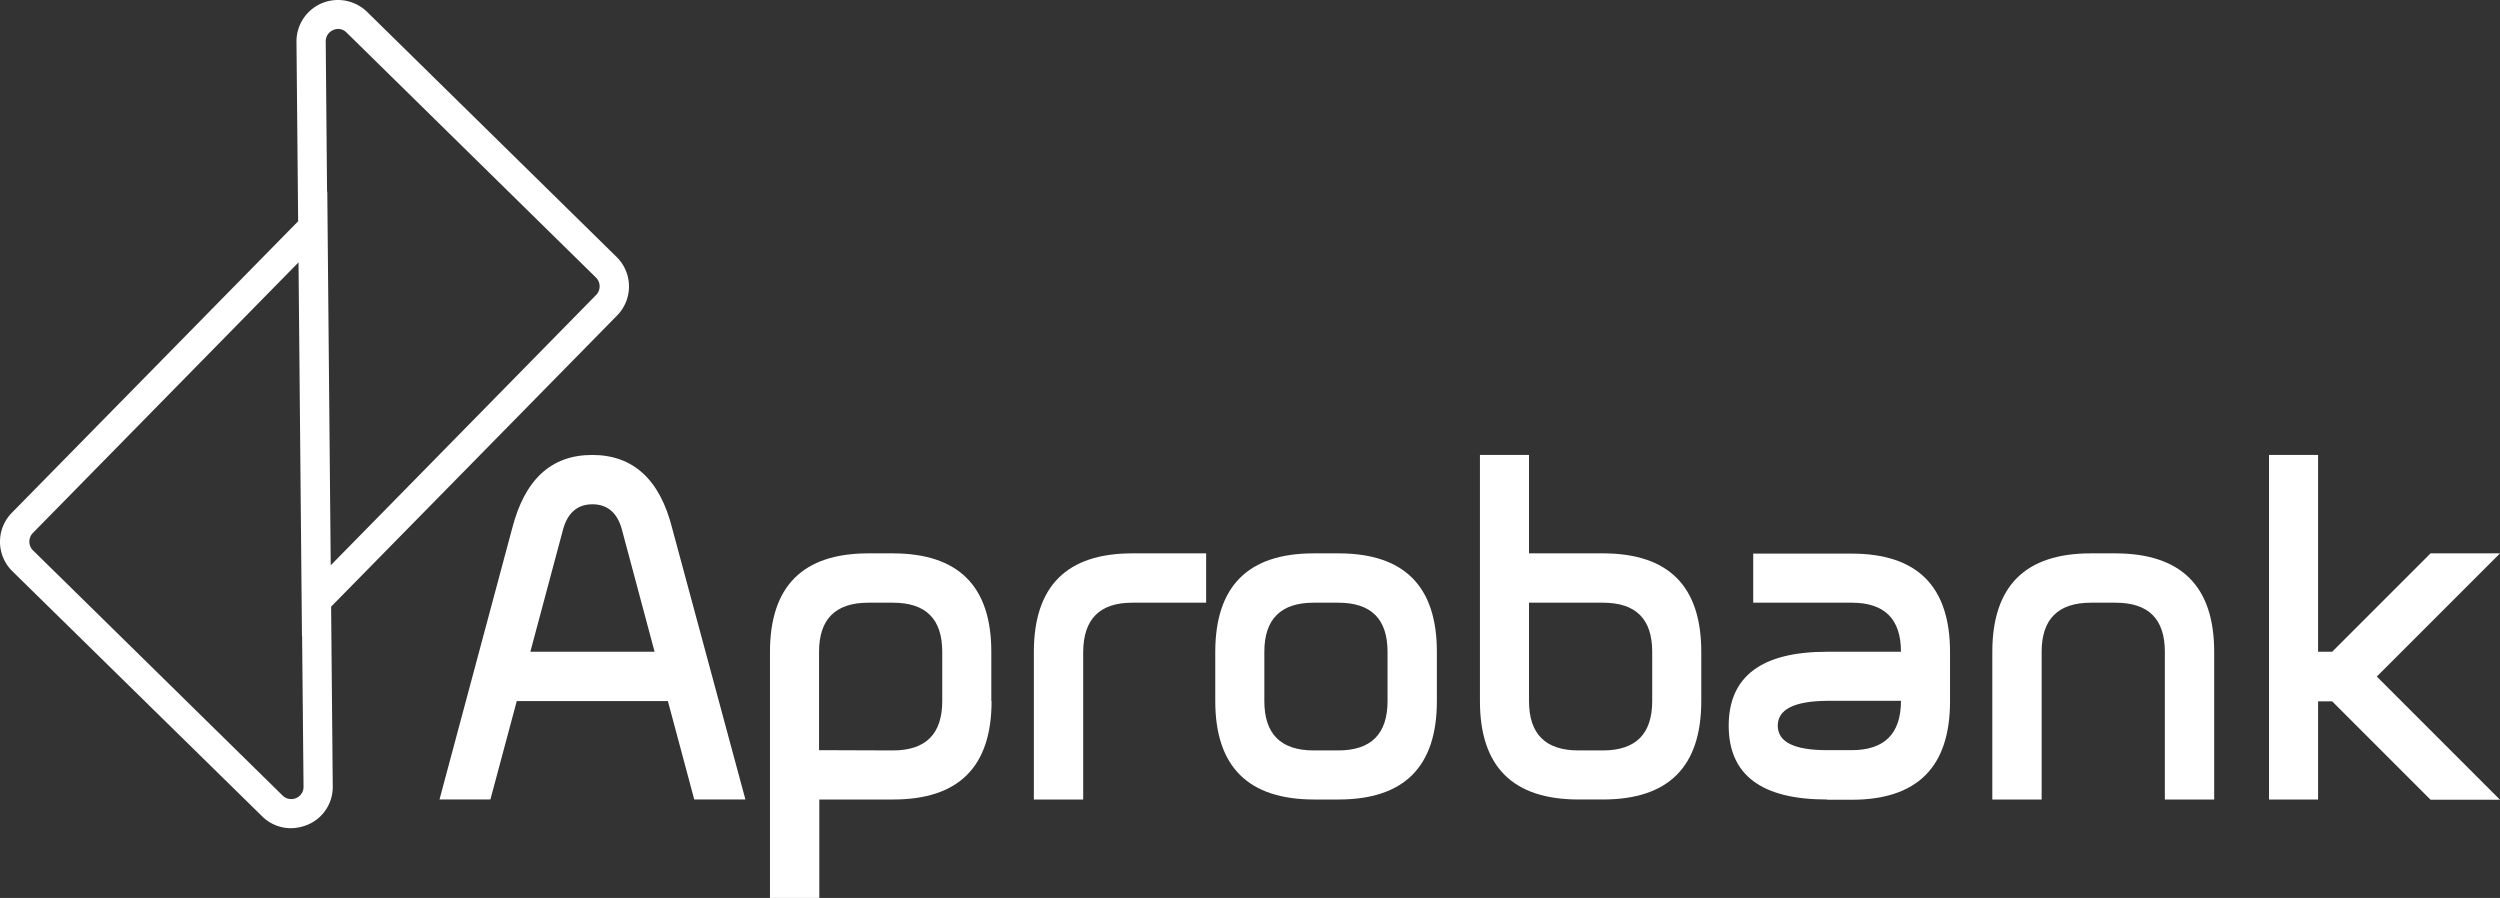<svg id="Marca_branco" data-name="Marca branco" xmlns="http://www.w3.org/2000/svg" xmlns:xlink="http://www.w3.org/1999/xlink" width="344.097" height="123.586" viewBox="0 0 344.097 123.586">
  <rect x="0" y="0" width="344.097" height="123.586" fill="#333333" stroke="none"/>
  <defs>
    <clipPath id="clip-path">
      <rect id="Retângulo_485" data-name="Retângulo 485" width="344.097" height="123.586" fill="none"/>
    </clipPath>
  </defs>
  <g id="Grupo_506" data-name="Grupo 506" clip-path="url(#clip-path)">
    <path id="Caminho_1233" data-name="Caminho 1233" d="M84.925,43.435a5.692,5.692,0,0,0-.072-8.083L50.508,1.617A5.771,5.771,0,0,0,46.484,0a5.7,5.7,0,0,0-5.676,5.748l.228,24.706L1.648,70.559a5.692,5.692,0,0,0,.072,8.083l34.345,33.7a5.636,5.636,0,0,0,3.952,1.653,6.407,6.407,0,0,0,2.3-.467A5.632,5.632,0,0,0,45.8,108.21L45.574,83.5ZM44.831,5.712a1.683,1.683,0,0,1,1.042-1.581,1.606,1.606,0,0,1,1.8.323L82.015,38.19a1.7,1.7,0,0,1,.036,2.407L45.521,77.808,45.047,26.37l-.03.031ZM41.778,108.282a1.654,1.654,0,0,1-.467,1.186,1.7,1.7,0,0,1-2.407.036L4.558,75.768a1.7,1.7,0,0,1-.036-2.407L41.088,36.113l.475,51.475.02-.02Z" transform="translate(0 0)" fill="#fff"/>
    <path id="Caminho_1234" data-name="Caminho 1234" d="M189.4,174.3c-5.64,0-9.3,3.377-11.029,10.167l-9.987,37.255h7.006l3.629-13.544h20.8l3.629,13.544h7.042l-10.059-37.255c-1.689-6.79-5.389-10.167-11.029-10.167m-8.514,27.088,4.527-16.921c.647-2.263,2.012-3.377,4.024-3.377s3.377,1.114,4.024,3.377l4.527,16.921Z" transform="translate(-107.893 -111.681)" fill="#fff"/>
    <path id="Caminho_1235" data-name="Caminho 1235" d="M325.453,225.544q0-13.526-13.544-13.544h-3.377q-13.526,0-13.544,13.544v33.878h6.79V245.878h10.167c9.017,0,13.544-4.491,13.544-13.544h-.036Zm-6.754,6.79q0,6.79-6.79,6.79l-10.167-.036V225.544c0-4.491,2.263-6.754,6.79-6.754h3.377c4.527,0,6.79,2.227,6.79,6.754Z" transform="translate(-189.01 -135.836)" fill="#fff"/>
    <path id="Caminho_1236" data-name="Caminho 1236" d="M396.088,225.544v20.334h6.79V225.544c.036-4.491,2.263-6.754,6.754-6.754H419.8V212H409.632q-13.526,0-13.544,13.544" transform="translate(-253.789 -135.836)" fill="#fff"/>
    <path id="Caminho_1237" data-name="Caminho 1237" d="M482.545,212h-3.413q-13.526,0-13.544,13.544v6.79q0,13.526,13.58,13.544h3.377c9.018,0,13.544-4.491,13.544-13.544v-6.79c0-9.017-4.491-13.544-13.544-13.544m6.754,20.334q0,6.79-6.79,6.79h-3.377q-6.79,0-6.79-6.79v-6.79c0-4.491,2.263-6.754,6.79-6.754h3.377c4.527,0,6.79,2.227,6.79,6.754Z" transform="translate(-298.32 -135.836)" fill="#fff"/>
    <path id="Caminho_1238" data-name="Caminho 1238" d="M583.909,187.844H573.742V174.3h-6.754v33.878q0,13.526,13.544,13.544h3.377c9.017,0,13.544-4.491,13.544-13.544v-6.79c0-9.017-4.491-13.544-13.544-13.544m6.79,20.334q0,6.79-6.79,6.79h-3.377q-6.79,0-6.79-6.79V194.634h10.167c4.527,0,6.79,2.227,6.79,6.754Z" transform="translate(-363.291 -111.681)" fill="#fff"/>
    <path id="Caminho_1239" data-name="Caminho 1239" d="M679.209,212.1H665.665v6.754h13.544c4.527,0,6.79,2.227,6.79,6.754H675.832q-13.526,0-13.544,10.167,0,10.185,13.544,10.167v.036h3.377c9.017,0,13.544-4.491,13.544-13.544v-6.79c0-9.017-4.491-13.544-13.544-13.544m0,27.052h-3.377c-4.527,0-6.79-1.114-6.79-3.377,0-2.227,2.263-3.377,6.79-3.413H686q0,6.79-6.79,6.79" transform="translate(-424.353 -135.901)" fill="#fff"/>
    <path id="Caminho_1240" data-name="Caminho 1240" d="M780.209,212h-3.377q-13.526,0-13.544,13.544v20.334h6.79V225.544c0-4.491,2.263-6.754,6.79-6.754h3.377c4.527,0,6.79,2.227,6.79,6.754v20.334h6.79V225.544q0-13.526-13.616-13.544" transform="translate(-489.068 -135.836)" fill="#fff"/>
    <path id="Caminho_1241" data-name="Caminho 1241" d="M901.083,187.844h-9.556l-13.544,13.544h-1.94V174.3h-6.754v47.423h6.754V208.214h1.94l13.544,13.544h9.556L884.126,204.8Z" transform="translate(-556.986 -111.681)" fill="#fff"/>
  </g>
</svg>
